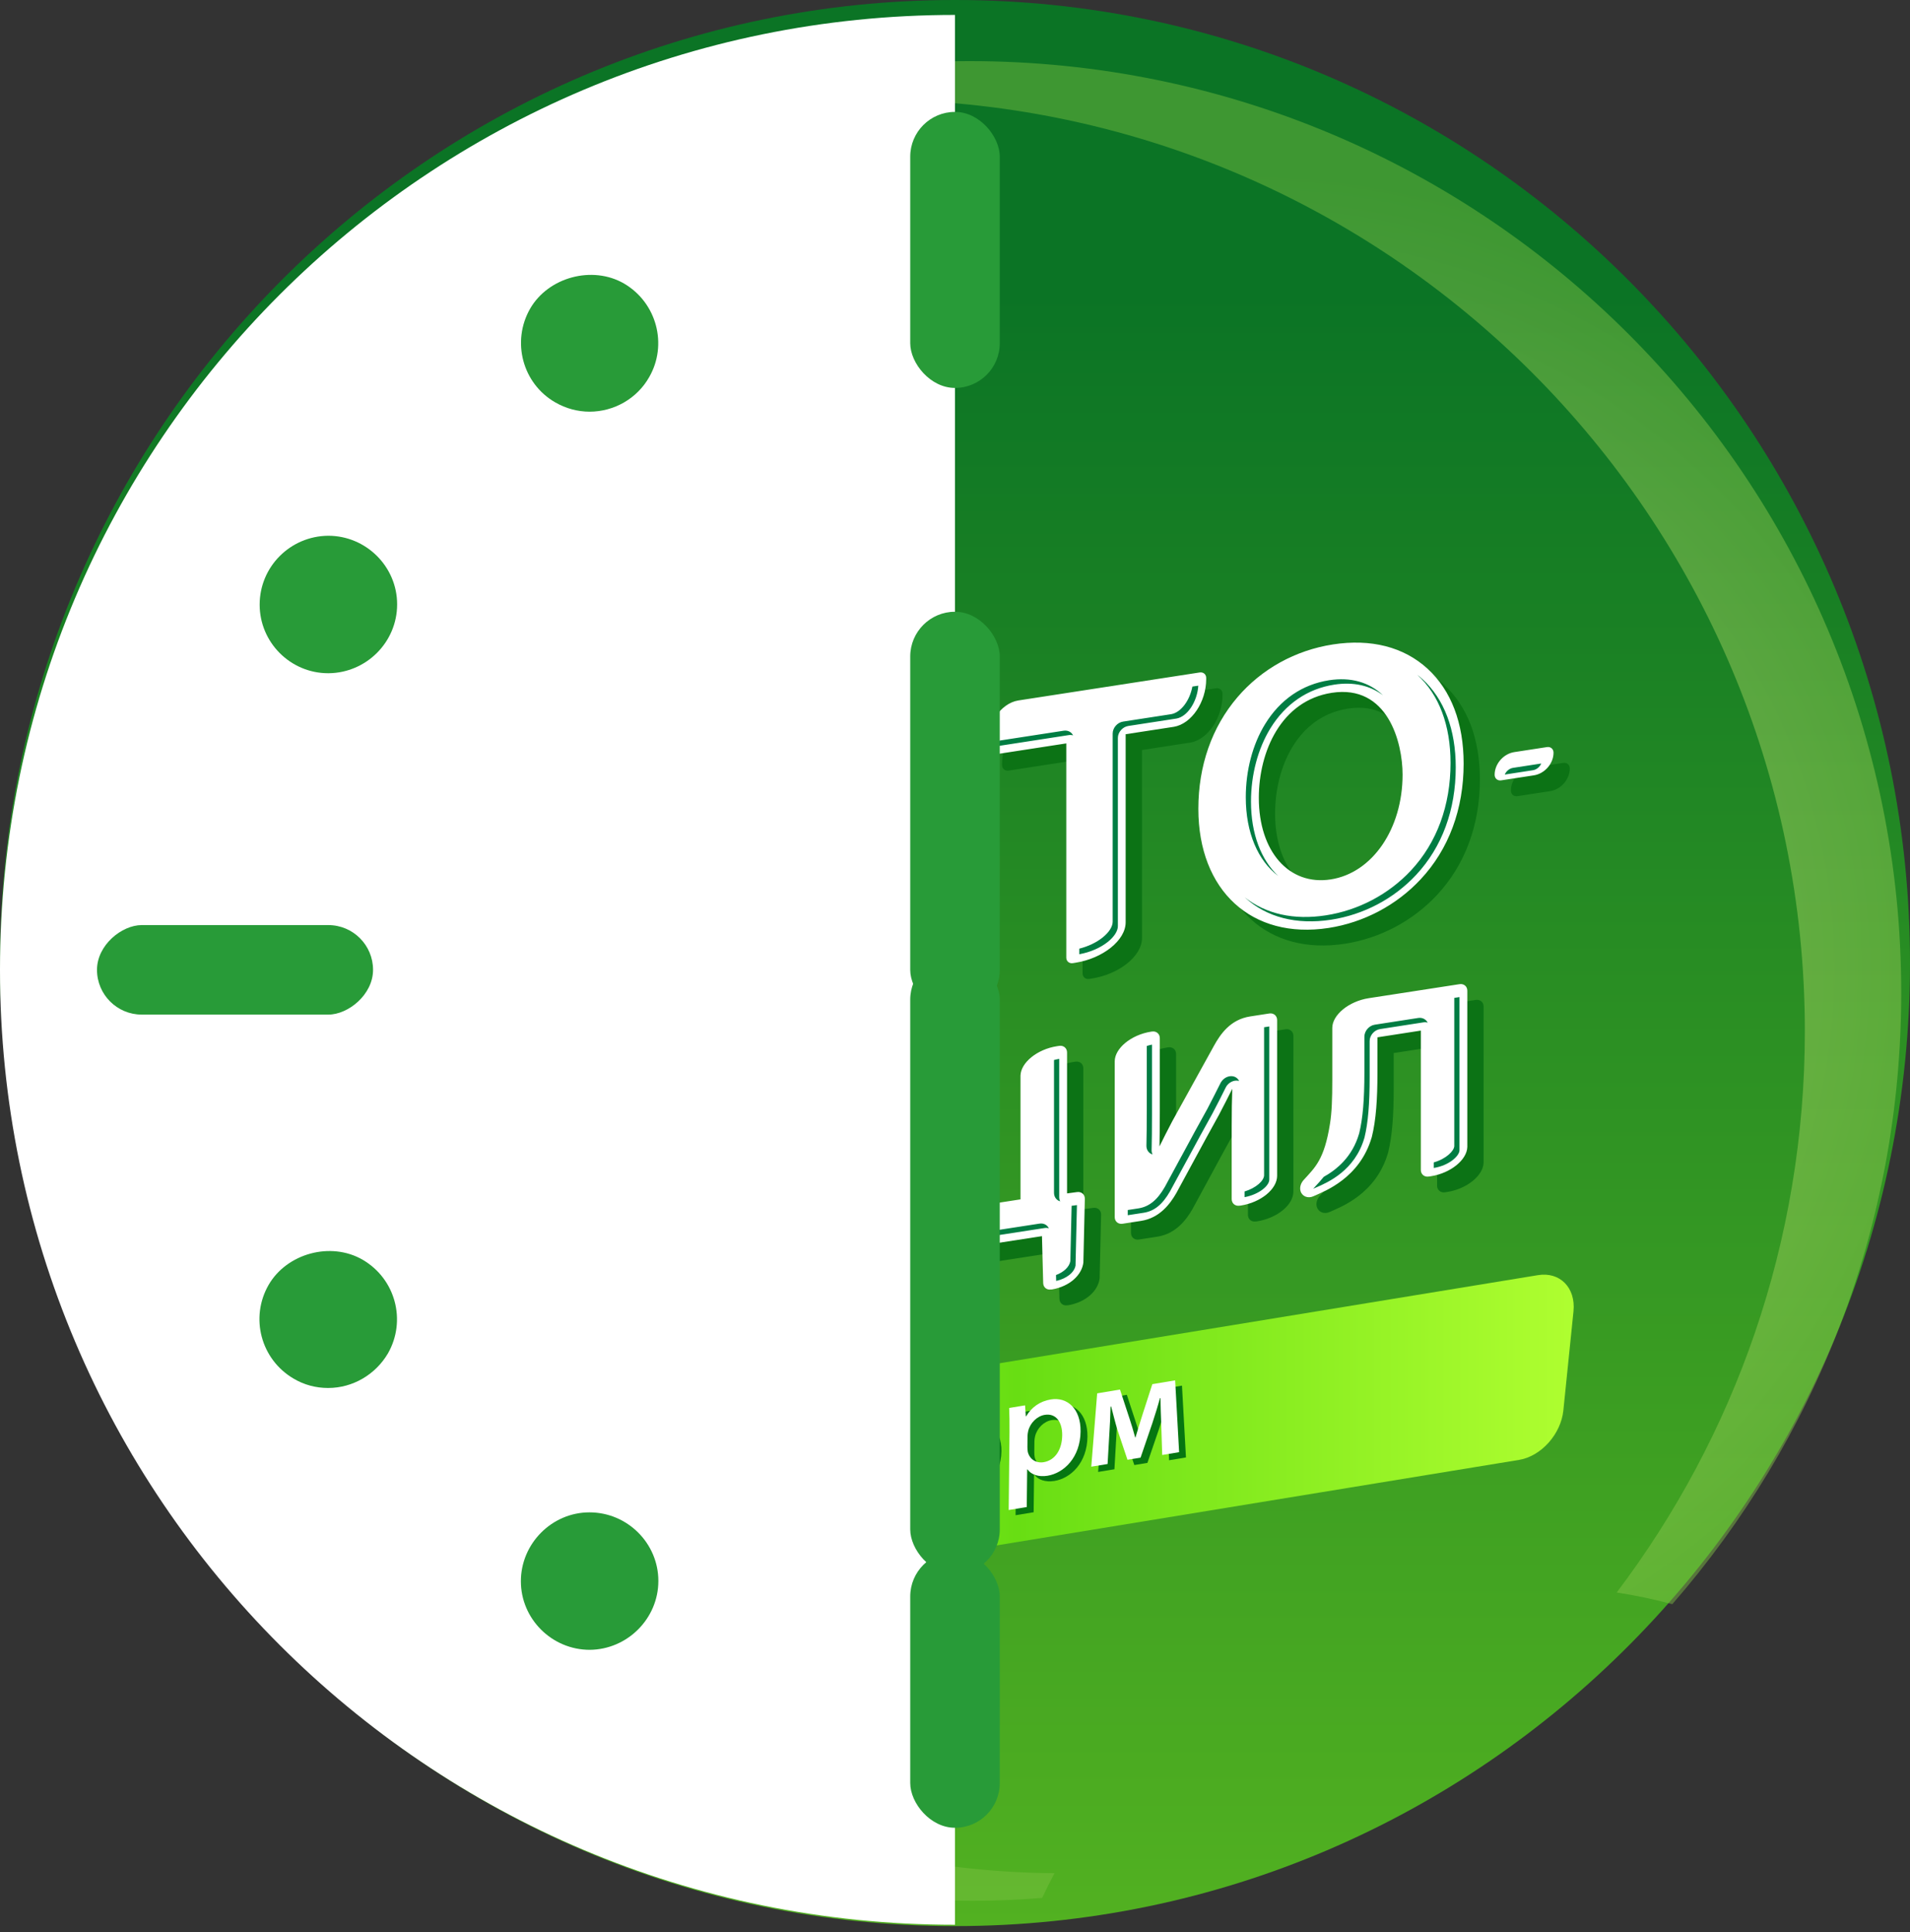 <svg width="256" height="259" viewBox="0 0 256 259" fill="none" xmlns="http://www.w3.org/2000/svg">
    <rect x="0" y="0" width="256" height="259" fill="#333333" stroke="none"/>
    <path d="M128 258.179C198.692 258.179 256 200.384 256 129.09C256 57.795 198.692 0 128 0C57.307 0 0 57.795 0 129.09C0 200.384 57.307 258.179 128 258.179Z" fill="url(#paint0_linear_0_1)"/>
    <path opacity="0.45" d="M29.677 138.724C29.677 95.477 54.111 57.952 89.911 39.163C90.123 39.037 90.248 38.794 90.248 38.536C90.248 38.136 89.927 37.815 89.527 37.815C89.394 37.815 89.268 37.838 89.166 37.901C47.566 54.37 18.146 94.952 18.146 142.416C18.146 204.475 68.456 254.785 130.524 254.785C133.604 254.785 136.654 254.644 139.679 254.401C140.205 253.28 140.761 252.175 141.341 251.085C79.603 250.701 29.677 200.548 29.677 138.724Z" fill="url(#paint1_radial_0_1)"/>
    <path opacity="0.45" d="M254.825 133.048C254.825 64.09 198.926 8.191 129.96 8.191C111.131 8.191 93.282 12.37 77.275 19.832C89.763 15.638 103.136 13.365 117.042 13.365C186 13.365 241.906 69.264 241.906 138.222C241.906 166.481 232.515 192.537 216.689 213.459C219.221 213.851 221.706 214.376 224.143 215.026C243.254 193.086 254.825 164.419 254.825 133.048Z" fill="url(#paint2_radial_0_1)"/>
    <path d="M209.539 189.056C209.218 192.231 206.56 195.202 203.605 195.688L66.481 218.13C63.525 218.616 61.393 216.445 61.715 213.27L63.071 199.999C63.392 196.824 66.049 193.853 69.005 193.367L206.129 170.925C209.084 170.439 211.217 172.61 210.895 175.785L209.539 189.056Z" fill="url(#paint3_linear_0_1)"/>
    <path d="M203.386 106.718C202.9 106.796 202.508 106.459 202.508 105.973V105.965C202.508 104.515 203.684 103.159 205.134 102.932L209.524 102.257C210.01 102.179 210.402 102.516 210.402 103.002V103.01C210.402 104.46 209.226 105.816 207.776 106.044L203.386 106.718ZM192.592 119.981C196.362 115.944 198.353 110.574 198.353 104.468C198.353 99.051 196.684 94.654 193.517 91.754C190.334 88.837 185.944 87.709 180.826 88.5C175.809 89.276 171.27 91.785 168.033 95.579C164.607 99.592 162.796 104.758 162.796 110.527C162.796 121.517 169.977 128.086 180.253 126.503C184.965 125.774 189.347 123.454 192.592 119.981ZM190.17 105.942C190.17 113.224 186.117 119.134 180.536 119.997C174.954 120.859 170.902 116.258 170.902 109.062C170.902 102.806 173.928 96.026 180.677 94.983C188.186 93.823 190.17 101.646 190.17 105.942ZM97.013 113.867C97.013 126.864 89.417 136.333 76.64 139.343V139.649C76.562 141.992 73.512 144.36 69.75 144.971C69.279 145.034 68.895 144.705 68.895 144.234V140.534C62.185 140.958 48.593 139.602 48.593 121.635C48.593 106.146 59.003 98.119 69.036 95.657V95.649C69.036 93.274 72.078 90.86 75.841 90.256C76.319 90.186 76.711 90.515 76.711 90.993V94.458C86.682 93.635 97.013 98.299 97.013 113.867ZM68.966 101.92C62.906 103.582 56.769 109.124 56.769 120.075C56.769 129.027 61.307 134.279 68.966 134.287V101.92ZM88.837 115.058C88.837 101.975 80.928 100.541 76.64 100.729V133.119C80.944 131.849 88.837 127.781 88.837 115.058ZM131.676 129.16V98.017C131.676 97.538 131.284 97.201 130.806 97.28L130.618 97.311C124.974 98.213 121.666 100.815 120.318 103.277L111.899 118.515C110.261 121.627 109.163 123.885 107.925 126.526C108.05 123.43 108.097 120.483 108.097 116.25V101.67C108.097 101.191 107.705 100.854 107.227 100.933L107.164 100.941C103.496 101.505 100.454 103.919 100.423 106.318V137.446C100.423 137.932 100.815 138.261 101.293 138.183C107.015 137.297 110.276 134.687 111.64 132.21C112.738 130.203 113.827 128.188 114.893 126.213C116.712 122.85 118.429 119.675 120.059 116.759C121.604 113.82 122.819 111.405 124.182 108.544C124.01 112.205 123.932 114.87 123.932 119.158V133.809C123.932 134.287 124.324 134.624 124.802 134.546L124.982 134.514C128.619 133.934 131.637 131.535 131.676 129.16ZM162.985 92.255L138.669 96.01C136.293 96.386 134.349 99.287 134.31 102.312V102.555C134.31 103.034 134.702 103.371 135.18 103.292L145.104 101.764V130.485C145.104 130.963 145.496 131.292 145.974 131.222L146.319 131.167C150.004 130.595 153.053 128.165 153.061 125.758V100.533L159.536 99.537C161.911 99.13 163.847 96.198 163.855 93.164V92.992C163.855 92.506 163.463 92.177 162.985 92.255ZM91.353 175.613C93.98 175.205 96.316 173.434 96.198 171.639L94.724 150.913C94.685 150.372 94.23 150.019 93.682 150.098L89.778 150.701C88.046 150.991 87.215 152.645 86.556 154.456L86.203 155.452C86.196 155.467 86.188 155.483 86.188 155.507L83.789 162.373C83.225 164.043 82.574 165.987 82.025 167.672C81.829 167.116 81.626 166.559 81.43 166.018C81.218 165.43 81.022 164.882 80.85 164.396L76.656 153.414C76.507 153.022 76.115 152.802 75.668 152.873L72.399 153.374C70.659 153.641 69.413 155.812 69.232 158.117H69.225L67.751 178.122C67.727 178.412 67.829 178.686 68.025 178.866C68.221 179.047 68.503 179.125 68.793 179.086L68.958 179.062C71.615 178.639 73.716 176.859 73.818 175.072L74.273 166.34C74.32 165.517 74.367 164.662 74.406 163.792C74.649 164.537 74.884 165.242 75.104 165.885L79.203 176.64C79.352 177.032 79.744 177.251 80.191 177.181L80.332 177.157V177.15C82.958 176.742 84.589 174.774 85.177 173.23L88.657 163.557C88.994 162.569 89.292 161.707 89.558 160.923C89.59 161.448 89.621 161.966 89.653 162.467L89.731 163.839L90.256 174.767C90.28 175.323 90.742 175.692 91.299 175.597L91.353 175.613ZM110.347 175.84C111.907 172.971 113.334 169.358 115.011 164.67L121.306 147.26C121.431 146.923 121.384 146.562 121.188 146.312C120.992 146.061 120.671 145.935 120.326 145.99L118.923 146.21C116.265 146.625 114.611 148.459 114.055 150.2H114.047L110.331 161.77C110.143 162.358 109.963 162.953 109.79 163.533C109.618 163.016 109.43 162.499 109.25 162.005L104.201 149.157C104.052 148.773 103.66 148.561 103.221 148.624L102.822 148.687C100.627 149.032 97.836 151.007 98.369 152.536L106.192 170.824C106.365 171.263 106.404 171.443 106.412 171.506C106.381 171.639 106.247 171.96 106.169 172.14C105.071 174.782 103.425 176.46 102.924 176.938C102.006 177.855 101.066 178.49 100.384 178.89C99.906 179.188 99.576 179.713 99.576 180.277C99.576 181.045 100.204 181.571 100.972 181.453L101.129 181.43C102.5 181.226 107.525 180.983 110.347 175.84ZM143.152 174.963C145.614 174.539 147.182 172.987 147.385 171.357L147.581 162.82C147.589 162.538 147.487 162.287 147.291 162.115C147.095 161.942 146.837 161.872 146.554 161.903L145.198 162.083V143.192C145.198 142.612 144.728 142.22 144.156 142.306L143.842 142.353C141.201 142.761 139.006 144.548 138.959 146.288V162.883L130.422 164.2V145.473C130.422 144.893 129.952 144.501 129.38 144.587L129.066 144.634C126.424 145.042 124.237 146.829 124.182 148.569V169.491C124.182 170.071 124.653 170.463 125.225 170.377L141.835 167.813L142 174.108C142.016 174.672 142.478 175.057 143.043 174.963H143.152ZM168.472 163.714C171.145 163.298 173.355 161.527 173.355 159.716V138.849C173.355 138.269 172.885 137.877 172.313 137.963L169.742 138.363C167.084 138.771 165.744 140.738 164.866 142.337L159.3 152.41C158.626 153.688 158.093 154.754 157.584 155.789C157.615 154.386 157.631 152.881 157.631 150.991V141.271C157.631 140.691 157.16 140.299 156.588 140.385L156.424 140.409C153.774 140.832 151.587 142.643 151.587 144.391V165.266C151.587 165.846 152.057 166.238 152.63 166.152L155.114 165.768C157.615 165.383 159.01 163.486 159.833 162.06C160.594 160.664 161.354 159.261 162.099 157.882C163.314 155.64 164.458 153.523 165.548 151.571C166.206 150.317 166.779 149.204 167.343 148.06C167.288 149.596 167.265 151.07 167.265 153.076V162.844C167.265 163.424 167.735 163.816 168.307 163.729L168.472 163.714ZM197.805 134.028L185.631 135.909C182.966 136.325 180.747 138.144 180.747 139.899V146.9C180.747 149.353 180.685 151.242 180.442 152.724C179.681 157.568 178.427 158.603 176.914 160.273C176.53 160.696 176.342 161.268 176.499 161.785C176.718 162.491 177.494 162.789 178.231 162.452L178.388 162.381C179.697 161.785 184.424 160.045 186.023 154.582H186.031C186.626 152.206 186.799 149.337 186.799 145.967V141.154L192.615 140.252V158.932C192.615 159.512 193.086 159.904 193.658 159.818L193.987 159.771C196.613 159.355 198.8 157.576 198.847 155.844V134.906C198.855 134.342 198.385 133.942 197.805 134.028Z" fill="#0C7315"/>
    <path d="M201.206 104.601C200.72 104.679 200.328 104.342 200.328 103.856V103.849C200.328 102.398 201.504 101.042 202.954 100.815L207.344 100.141C207.83 100.062 208.222 100.399 208.222 100.885V100.893C208.222 102.343 207.046 103.7 205.596 103.927L201.206 104.601ZM190.412 117.864C194.183 113.827 196.174 108.458 196.174 102.351C196.174 96.935 194.504 92.537 191.337 89.637C188.155 86.721 183.765 85.592 178.646 86.384C173.629 87.16 169.091 89.668 165.853 93.462C162.428 97.476 160.617 102.641 160.617 108.411C160.617 119.401 167.797 125.97 178.074 124.386C182.785 123.657 187.167 121.345 190.412 117.864ZM187.99 103.825C187.99 111.107 183.937 117.018 178.356 117.88C172.775 118.742 168.722 114.141 168.722 106.945C168.722 100.69 171.748 93.909 178.497 92.866C186.007 91.706 187.99 99.529 187.99 103.825ZM94.833 111.758C94.833 124.755 87.238 134.224 74.46 137.234V137.54C74.382 139.884 71.333 142.251 67.57 142.862C67.1 142.925 66.716 142.596 66.716 142.125V138.426C60.006 138.849 46.413 137.493 46.413 119.526C46.413 104.037 56.823 96.01 66.857 93.548V93.54C66.857 91.165 69.898 88.751 73.661 88.147C74.139 88.077 74.531 88.406 74.531 88.884V92.349C84.502 91.526 94.833 96.182 94.833 111.758ZM66.786 99.812C60.727 101.473 54.589 107.015 54.589 117.966C54.589 126.918 59.128 132.17 66.786 132.178V99.812ZM86.658 112.942C86.658 99.859 78.748 98.424 74.46 98.612V131.002C78.764 129.74 86.658 125.664 86.658 112.942ZM129.497 127.044V95.9C129.497 95.422 129.105 95.085 128.627 95.163L128.438 95.195C122.795 96.096 119.487 98.698 118.138 101.16L109.719 116.398C108.081 119.51 106.984 121.768 105.745 124.41C105.87 121.313 105.918 118.366 105.918 114.133V99.553C105.918 99.075 105.526 98.738 105.047 98.816L104.985 98.824C101.316 99.388 98.275 101.803 98.243 104.201V135.329C98.243 135.815 98.635 136.144 99.113 136.066C104.836 135.18 108.097 132.57 109.461 130.093C110.558 128.086 111.648 126.072 112.714 124.096C114.532 120.733 116.249 117.559 117.88 114.643C119.424 111.703 120.639 109.289 122.003 106.428C121.83 110.088 121.752 112.753 121.752 117.041V131.692C121.752 132.17 122.144 132.507 122.622 132.429L122.802 132.398C126.44 131.817 129.457 129.427 129.497 127.044ZM160.797 90.138L136.481 93.893C134.106 94.269 132.162 97.17 132.123 100.196V100.439C132.123 100.917 132.515 101.254 132.993 101.176L142.917 99.647V128.368C142.917 128.847 143.309 129.176 143.787 129.105L144.132 129.05C147.816 128.478 150.865 126.048 150.873 123.642V98.416L157.348 97.421C159.723 97.013 161.659 94.081 161.667 91.048V90.875C161.675 90.397 161.283 90.06 160.797 90.138ZM89.174 173.504C91.8 173.097 94.136 171.325 94.018 169.53L92.544 148.804C92.505 148.263 92.051 147.911 91.502 147.989L87.598 148.593C85.866 148.883 85.035 150.537 84.376 152.347L84.024 153.343C84.016 153.359 84.008 153.374 84.008 153.398L81.609 160.265C81.045 161.934 80.394 163.878 79.846 165.564C79.65 165.007 79.446 164.45 79.25 163.91C79.038 163.322 78.842 162.773 78.67 162.287L74.476 151.305C74.327 150.913 73.935 150.693 73.488 150.764L70.22 151.266C68.479 151.532 67.233 153.703 67.053 156.008H67.045L65.595 176.021C65.571 176.311 65.673 176.585 65.869 176.765C66.065 176.945 66.347 177.024 66.637 176.985L66.802 176.961C69.459 176.538 71.56 174.758 71.662 172.971L72.117 164.239C72.164 163.416 72.211 162.561 72.25 161.691C72.493 162.436 72.728 163.141 72.948 163.784L77.047 174.539C77.196 174.931 77.588 175.15 78.035 175.08L78.176 175.056V175.049C80.802 174.641 82.432 172.673 83.02 171.129L86.501 161.456C86.838 160.468 87.136 159.606 87.402 158.822C87.434 159.347 87.465 159.865 87.496 160.366L87.575 161.738L88.1 172.665C88.123 173.222 88.586 173.59 89.142 173.496L89.174 173.504ZM108.167 173.724C109.727 170.855 111.154 167.241 112.831 162.553L119.126 145.143C119.251 144.806 119.204 144.446 119.008 144.195C118.812 143.944 118.491 143.819 118.146 143.874L116.743 144.093C114.086 144.508 112.432 146.343 111.875 148.083H111.867L108.152 159.653C107.963 160.241 107.783 160.837 107.611 161.417C107.438 160.899 107.25 160.382 107.07 159.888L102.022 147.04C101.873 146.656 101.481 146.445 101.042 146.507L100.642 146.57C98.447 146.915 95.656 148.89 96.19 150.419L104.013 168.707C104.185 169.146 104.224 169.326 104.232 169.389C104.201 169.522 104.068 169.844 103.989 170.024C102.892 172.665 101.246 174.343 100.744 174.821C99.827 175.738 98.886 176.373 98.204 176.773C97.726 177.071 97.397 177.596 97.397 178.16C97.397 178.929 98.024 179.454 98.792 179.336L98.949 179.313C100.321 179.109 105.345 178.866 108.167 173.724ZM140.973 172.846C143.434 172.423 145.002 170.87 145.206 169.24L145.402 160.703C145.409 160.421 145.308 160.17 145.112 159.998C144.916 159.826 144.657 159.747 144.375 159.786L143.019 159.967V141.075C143.019 140.495 142.548 140.103 141.976 140.189L141.663 140.236C139.021 140.644 136.826 142.431 136.779 144.171V160.766L128.242 162.083V143.356C128.242 142.776 127.772 142.384 127.2 142.47L126.886 142.517C124.245 142.925 122.058 144.712 122.003 146.452V167.374C122.003 167.954 122.473 168.346 123.045 168.26L139.656 165.697L139.82 171.991C139.836 172.556 140.299 172.94 140.863 172.846H140.973ZM166.292 161.597C168.965 161.182 171.176 159.41 171.176 157.599V136.732C171.176 136.152 170.705 135.76 170.133 135.847L167.562 136.246C164.905 136.654 163.564 138.622 162.686 140.221L157.121 150.294C156.447 151.571 155.913 152.637 155.404 153.672C155.435 152.269 155.451 150.764 155.451 148.875V139.155C155.451 138.574 154.981 138.183 154.408 138.269L154.244 138.292C151.594 138.716 149.407 140.526 149.407 142.274V163.149C149.407 163.729 149.878 164.121 150.45 164.035L152.935 163.651C155.435 163.267 156.831 161.37 157.654 159.943C158.414 158.548 159.174 157.145 159.919 155.765C161.134 153.523 162.279 151.407 163.368 149.455C164.027 148.201 164.599 147.087 165.163 145.943C165.108 147.479 165.085 148.953 165.085 150.96V160.727C165.085 161.307 165.555 161.699 166.127 161.613L166.292 161.597ZM195.625 131.919L183.451 133.801C180.786 134.216 178.568 136.035 178.568 137.791V144.791C178.568 147.244 178.505 149.133 178.262 150.615C177.502 155.459 176.247 156.494 174.734 158.164C174.35 158.587 174.162 159.159 174.319 159.677C174.539 160.382 175.315 160.68 176.051 160.343L176.208 160.272C177.517 159.677 182.244 157.936 183.843 152.473H183.851C184.447 150.098 184.619 147.229 184.619 143.858V139.045L190.436 138.143V156.823C190.436 157.403 190.906 157.795 191.478 157.709L191.807 157.662C194.433 157.247 196.62 155.467 196.667 153.735V132.805C196.675 132.225 196.205 131.825 195.625 131.919Z" fill="white"/>
    <path d="M202.805 102.924L206.576 102.344C206.38 102.798 205.956 103.167 205.455 103.245L201.684 103.825C201.88 103.363 202.304 103.002 202.805 102.924ZM171.317 117.41C169.043 115.285 167.672 111.797 167.672 107.454C167.672 103.856 168.597 100.368 170.266 97.64C172.281 94.356 175.252 92.318 178.842 91.769C181.397 91.377 183.6 91.871 185.364 93.196C183.498 91.432 181.045 90.734 178.144 91.181C174.554 91.738 171.583 93.768 169.569 97.052C167.891 99.78 166.974 103.268 166.974 106.866C166.974 111.632 168.62 115.379 171.317 117.41ZM190.655 91.032C190.436 90.828 190.208 90.64 189.973 90.46C192.881 93.133 194.418 97.217 194.418 102.265C194.418 107.972 192.583 112.957 189.111 116.681C186.124 119.879 182.079 122.019 177.713 122.693C173.417 123.359 169.678 122.521 166.833 120.279C166.841 120.287 166.841 120.287 166.849 120.294C169.765 122.967 173.762 123.994 178.411 123.281C182.777 122.607 186.822 120.475 189.808 117.269C193.281 113.545 195.115 108.56 195.115 102.853C195.115 97.797 193.571 93.705 190.655 91.032ZM57.96 130.689C55.106 128.055 53.538 123.869 53.538 118.468C53.538 113.067 54.942 108.513 57.709 104.93C60.672 101.097 64.38 99.443 66.959 98.738C67.013 98.722 67.068 98.706 67.123 98.698C67.327 98.667 67.515 98.683 67.703 98.738C67.625 98.573 67.507 98.424 67.35 98.314C67.092 98.126 66.763 98.056 66.425 98.103C66.371 98.111 66.316 98.126 66.261 98.142C63.682 98.847 59.974 100.501 57.011 104.335C54.244 107.917 52.841 112.471 52.841 117.872C52.841 123.704 54.667 128.11 57.96 130.689ZM73.528 132.06C73.449 131.896 73.402 131.708 73.402 131.512V99.122C73.402 98.722 73.575 98.322 73.865 98.009C74.123 97.742 74.452 97.562 74.797 97.507C74.852 97.499 74.899 97.491 74.954 97.491C77.031 97.397 80.52 97.672 83.428 99.921C80.402 97.123 76.506 96.802 74.257 96.903C74.202 96.903 74.155 96.911 74.1 96.919C73.755 96.974 73.426 97.146 73.167 97.421C72.869 97.726 72.704 98.134 72.704 98.534V130.924C72.704 131.331 72.877 131.684 73.183 131.904C73.292 131.974 73.41 132.029 73.528 132.06ZM87.849 97.389C91.322 100.533 93.085 105.33 93.085 111.672C93.085 117.692 91.345 123.046 88.053 127.161C84.768 131.261 79.908 134.169 73.99 135.564C73.269 135.737 72.712 136.427 72.712 137.156V137.43C72.657 138.606 70.956 140.15 68.448 140.887V141.655C71.333 141.028 73.347 139.303 73.402 138.018V137.744C73.402 137.015 73.959 136.325 74.688 136.152C80.598 134.757 85.466 131.857 88.743 127.749C92.035 123.642 93.775 118.28 93.775 112.26C93.775 105.51 91.784 100.509 87.849 97.389ZM72.783 90.091V92.247C72.783 92.811 73.12 93.243 73.606 93.392C73.528 93.227 73.48 93.047 73.48 92.835V89.911C73.237 89.966 73.01 90.029 72.783 90.091ZM66.48 136.709C62.561 136.96 57.168 136.544 53.131 133.362C57.231 137.085 63.031 137.563 67.178 137.297C67.335 137.289 67.484 137.305 67.625 137.352C67.421 136.936 66.998 136.678 66.48 136.709ZM104.162 114.031C104.162 118.382 104.115 121.251 103.989 124.253C103.966 124.833 104.303 125.303 104.812 125.46C104.726 125.28 104.679 125.076 104.687 124.849C104.812 121.846 104.859 118.985 104.859 114.627V100.58C104.616 100.627 104.389 100.689 104.162 100.752V114.031ZM122.003 104.719C121.885 104.703 121.76 104.711 121.642 104.726C121.133 104.805 120.647 105.165 120.404 105.675C119.071 108.458 117.887 110.817 116.32 113.812C114.673 116.743 112.965 119.91 111.154 123.265C110.182 125.06 109.053 127.146 107.94 129.191C107.932 129.207 107.916 129.231 107.909 129.254C107.289 130.391 105.306 133.009 99.976 134.138V134.867C105.831 133.824 107.956 131.026 108.606 129.842C108.622 129.819 108.63 129.803 108.638 129.779C109.751 127.733 110.879 125.648 111.851 123.853C113.662 120.498 115.371 117.331 117.017 114.4C118.593 111.405 119.776 109.046 121.101 106.263C121.344 105.753 121.83 105.393 122.34 105.314C122.457 105.299 122.583 105.291 122.7 105.307C122.771 105.314 122.841 105.33 122.904 105.354C122.747 105.009 122.418 104.766 122.003 104.719ZM127.749 97.068V126.942C127.717 128.165 126.008 129.779 123.484 130.477V131.237C126.385 130.665 128.407 128.87 128.446 127.537V96.935C128.211 96.966 127.976 97.013 127.749 97.068ZM142.564 97.946L133.965 99.271C133.918 99.506 133.886 99.741 133.871 99.984L143.254 98.534C143.458 98.502 143.653 98.518 143.826 98.573C143.614 98.126 143.128 97.86 142.564 97.946ZM159.817 92.028C159.472 93.885 158.296 95.492 156.987 95.728L150.528 96.723C149.76 96.841 149.133 97.562 149.133 98.33V123.547C149.133 124.214 148.639 124.982 147.777 125.672C146.938 126.346 145.833 126.863 144.657 127.161V127.906C146.091 127.655 147.471 127.059 148.474 126.26C149.337 125.57 149.83 124.802 149.83 124.135V98.918C149.83 98.15 150.458 97.429 151.226 97.311L157.685 96.316C159.159 96.057 160.468 94.05 160.609 91.91L159.817 92.028ZM77 162.647C77.172 163.134 77.368 163.682 77.58 164.262L77.596 164.309C77.784 164.827 77.98 165.368 78.168 165.901C78.293 166.261 78.576 166.504 78.921 166.606C78.905 166.567 78.881 166.528 78.866 166.488C78.678 165.948 78.482 165.407 78.293 164.897L78.278 164.85C78.066 164.262 77.87 163.721 77.698 163.235L73.59 152.488L73.143 152.559L77 162.647ZM71.889 159.998C71.834 160.006 71.772 160.021 71.717 160.037C71.043 160.225 70.533 160.86 70.494 161.542C70.447 162.404 70.408 163.259 70.361 164.082L69.906 172.767C69.906 172.783 69.906 172.791 69.906 172.807C69.867 173.559 68.871 174.531 67.413 175.025L67.358 175.817C69.224 175.448 70.564 174.272 70.611 173.395C70.611 173.379 70.611 173.363 70.611 173.355L71.058 164.67C71.105 163.847 71.152 162.992 71.192 162.13C71.223 161.448 71.74 160.813 72.414 160.625C72.469 160.609 72.532 160.594 72.587 160.586C72.783 160.555 72.979 160.57 73.159 160.625C72.932 160.163 72.438 159.912 71.889 159.998ZM91.525 149.721L90.875 149.823L92.27 169.53C92.286 169.742 92.184 169.977 91.964 170.235C91.572 170.714 90.773 171.254 89.754 171.584L89.793 172.352C91.133 172.078 92.184 171.411 92.662 170.831C92.874 170.573 92.976 170.33 92.968 170.126L91.525 149.721ZM87.222 157.113C87.159 157.113 87.089 157.121 87.026 157.129C86.446 157.215 85.913 157.67 85.709 158.266C85.458 159.01 85.168 159.865 84.823 160.876L81.351 170.518C80.959 171.537 79.955 172.791 78.341 173.238L78.607 173.928C80.473 173.598 81.625 172.211 82.048 171.106L85.521 161.464C85.874 160.453 86.164 159.598 86.407 158.853C86.603 158.258 87.136 157.811 87.724 157.717C87.786 157.709 87.857 157.701 87.919 157.701C88.053 157.701 88.178 157.725 88.296 157.756C88.108 157.364 87.708 157.113 87.222 157.113ZM105.4 160.265C105.573 160.743 105.753 161.244 105.925 161.754C106.051 162.122 106.333 162.373 106.678 162.475C106.654 162.436 106.639 162.389 106.623 162.342C106.45 161.832 106.27 161.331 106.098 160.852L101.136 148.232L100.979 148.255C100.885 148.271 100.791 148.287 100.697 148.31L105.4 160.265ZM117.088 145.778C117.064 145.778 117.041 145.786 117.017 145.794L111.177 161.966C109.28 167.257 107.956 170.431 106.615 172.893C105.322 175.252 103.323 176.702 100.524 177.322C100.085 177.659 99.623 177.965 99.145 178.247L99.302 178.215C99.419 178.2 99.56 178.176 99.725 178.16C99.921 178.137 100.14 178.106 100.399 178.066C103.636 177.565 105.902 176.068 107.321 173.481C108.661 171.019 109.986 167.845 111.883 162.553L117.997 145.637L117.088 145.778ZM126.494 144.375V162.013C126.494 162.577 126.831 163.008 127.317 163.157C127.239 162.992 127.192 162.804 127.192 162.608V144.226C126.949 144.258 126.714 144.313 126.494 144.375ZM141.271 142.086V159.888C141.271 160.453 141.608 160.892 142.094 161.033C142.015 160.868 141.968 160.68 141.968 160.476V141.93C141.725 141.977 141.49 142.024 141.271 142.086ZM143.63 161.628L143.458 169.044C143.324 169.82 142.587 170.518 141.537 170.91L141.561 171.701C142.956 171.388 143.998 170.565 144.155 169.632L144.343 161.534L143.63 161.628ZM139.311 164.019L123.743 166.418V167.116L140.008 164.607C140.212 164.576 140.408 164.592 140.581 164.646C140.369 164.192 139.875 163.925 139.311 164.019ZM154.401 140.025C154.158 140.072 153.922 140.134 153.703 140.205V148.804C153.703 150.748 153.687 152.222 153.656 153.562C153.64 154.135 153.977 154.597 154.479 154.746C154.393 154.574 154.346 154.37 154.353 154.158C154.385 152.81 154.401 151.344 154.401 149.4V140.025ZM165.171 144.258C165.053 144.242 164.928 144.25 164.81 144.265C164.309 144.344 163.831 144.689 163.58 145.19C163.039 146.28 162.474 147.377 161.816 148.647C160.726 150.599 159.582 152.708 158.383 154.934L158.367 154.958C157.654 156.275 156.893 157.686 156.117 159.112C155.106 160.868 154.016 161.746 152.59 161.973L151.155 162.193V162.89L153.287 162.561C154.714 162.342 155.804 161.456 156.815 159.7C157.591 158.273 158.359 156.862 159.065 155.553L159.08 155.53C160.287 153.296 161.424 151.195 162.514 149.243C163.18 147.981 163.737 146.884 164.277 145.786C164.528 145.285 165.006 144.94 165.508 144.861C165.634 144.846 165.751 144.838 165.877 144.853C165.947 144.861 166.018 144.877 166.08 144.893C165.908 144.548 165.586 144.305 165.171 144.258ZM169.428 137.697V157.521C169.428 158.258 168.361 159.238 166.817 159.708V160.468C168.722 160.116 170.125 158.955 170.125 158.117V137.587L169.428 137.697ZM190.083 136.45L184.266 137.352C183.498 137.469 182.871 138.19 182.871 138.959V143.772C182.871 147.409 182.659 149.917 182.181 151.885C182.173 151.908 182.166 151.94 182.158 151.963C181.241 155.114 179.116 156.8 177.423 157.748C177.078 158.179 176.725 158.563 176.365 158.955C176.255 159.073 176.153 159.191 176.043 159.308C176.036 159.324 176.028 159.332 176.02 159.339L176.161 159.277C176.247 159.238 176.349 159.191 176.467 159.144C177.995 158.477 181.586 156.909 182.863 152.551C182.871 152.52 182.879 152.496 182.887 152.473C183.365 150.505 183.577 147.989 183.577 144.36V139.547C183.577 138.778 184.204 138.057 184.972 137.94L190.788 137.038C190.992 137.007 191.188 137.022 191.361 137.077C191.125 136.63 190.647 136.364 190.083 136.45ZM194.919 133.761V153.625C194.888 154.276 193.83 155.342 192.168 155.812V156.557C194.23 156.227 195.578 154.958 195.617 154.213V133.652L194.919 133.761Z" fill="#007D43"/>
    <path d="M116.429 192.702L116.39 196.417L120.098 195.806L120.137 192.09L122.559 191.69L122.457 201.426L120.035 201.826L120.074 197.726L116.367 198.338L116.327 202.437L113.905 202.837L114.007 193.101L116.429 192.702Z" fill="#067611"/>
    <path d="M134.223 194.52C134.184 198.094 131.684 200.109 129.238 200.509C126.534 200.955 124.448 199.427 124.48 196.291C124.511 193.093 126.604 190.788 129.505 190.31C132.358 189.84 134.255 191.564 134.223 194.52ZM126.98 195.821C126.965 197.702 127.874 198.964 129.332 198.721C130.712 198.494 131.692 196.973 131.715 194.998C131.731 193.477 131.08 191.831 129.418 192.105C127.709 192.388 126.996 194.198 126.98 195.821Z" fill="#067611"/>
    <path d="M136.23 192.647C136.246 191.369 136.214 190.335 136.183 189.425L138.315 189.073L138.417 190.554L138.456 190.546C139.177 189.331 140.306 188.524 141.764 188.281C143.975 187.912 145.785 189.527 145.754 192.569C145.715 196.088 143.512 198.15 141.325 198.51C140.126 198.706 139.122 198.354 138.636 197.656L138.597 197.664L138.542 202.704L136.12 203.104L136.23 192.647ZM138.629 194.669C138.629 194.912 138.644 195.124 138.683 195.336C138.926 196.292 139.773 196.872 140.816 196.7C142.352 196.441 143.277 194.999 143.293 193.078C143.308 191.361 142.493 190.099 140.941 190.358C139.938 190.523 138.997 191.416 138.73 192.537C138.691 192.741 138.644 192.968 138.644 193.172L138.629 194.669Z" fill="#067611"/>
    <path d="M147.973 187.473L151.031 186.964L152.347 190.977C152.536 191.565 152.865 192.608 153.069 193.391L153.108 193.384C153.312 192.655 153.743 191.306 154.064 190.272L155.365 186.242L158.423 185.733L158.956 195.359L156.69 195.735L156.557 191.526C156.526 190.593 156.463 189.268 156.455 188.108L156.392 188.116C156.063 189.292 155.898 189.833 155.373 191.455L153.79 196.088L152.034 196.378L150.678 192.333C150.411 191.463 150.074 190.099 149.847 189.237L149.768 189.253C149.737 190.46 149.682 191.784 149.612 192.733L149.369 196.942L147.182 197.303L147.973 187.473Z" fill="#067611"/>
    <path d="M115.505 191.996L115.465 195.712L119.173 195.1L119.212 191.385L121.635 190.985L121.533 200.721L119.11 201.12L119.15 197.021L115.442 197.632L115.403 201.732L112.98 202.132L113.082 192.396L115.505 191.996Z" fill="white"/>
    <path d="M133.299 193.815C133.259 197.39 130.759 199.404 128.313 199.804C125.609 200.251 123.524 198.722 123.555 195.587C123.586 192.388 125.679 190.084 128.58 189.606C131.441 189.135 133.33 190.86 133.299 193.815ZM126.063 195.116C126.048 196.998 126.957 198.26 128.415 198.017C129.795 197.789 130.775 196.269 130.798 194.293C130.814 192.772 130.163 191.126 128.501 191.401C126.785 191.683 126.079 193.494 126.063 195.116Z" fill="white"/>
    <path d="M135.306 191.949C135.322 190.672 135.29 189.637 135.259 188.728L137.391 188.375L137.493 189.856L137.532 189.848C138.253 188.633 139.382 187.826 140.84 187.583C143.051 187.215 144.862 188.829 144.83 191.871C144.791 195.39 142.588 197.452 140.401 197.813C139.202 198.009 138.199 197.656 137.713 196.958L137.673 196.966L137.618 202.006L135.196 202.406L135.306 191.949ZM137.705 193.964C137.705 194.207 137.72 194.418 137.76 194.63C138.003 195.586 138.849 196.167 139.892 195.994C141.428 195.735 142.353 194.293 142.369 192.373C142.384 190.656 141.569 189.394 140.017 189.652C139.014 189.817 138.073 190.711 137.807 191.832C137.767 192.035 137.72 192.263 137.72 192.467L137.705 193.964Z" fill="white"/>
    <path d="M147.056 186.768L150.114 186.258L151.43 190.272C151.619 190.859 151.948 191.902 152.152 192.686L152.191 192.678C152.395 191.949 152.826 190.601 153.147 189.566L154.448 185.537L157.506 185.027L158.039 194.653L155.773 195.03L155.64 190.82C155.609 189.887 155.546 188.563 155.538 187.403L155.475 187.41C155.146 188.586 154.981 189.127 154.456 190.75L152.873 195.382L151.117 195.672L149.761 191.628C149.494 190.758 149.157 189.394 148.93 188.531L148.851 188.547C148.82 189.754 148.765 191.079 148.695 192.027L148.452 196.237L146.265 196.597L147.056 186.768Z" fill="white"/>
    <path fill-rule="evenodd" clip-rule="evenodd" d="M128 2C57.288 2 0 59.331 0 130C0 200.669 57.288 258 128 258V2Z" fill="white"/>
    <path d="M85.291 49.539C83.282 52.959 78.921 54.156 75.458 52.19C72.038 50.223 70.841 45.82 72.808 42.357C74.774 38.937 79.178 37.739 82.598 39.706C86.018 41.673 87.215 46.076 85.249 49.539H85.291Z" fill="#289B38"/>
    <path d="M79.05 55.183C77.425 55.183 75.844 54.755 74.433 53.943C70.029 51.42 68.533 45.777 71.055 41.374C73.492 37.141 79.392 35.559 83.624 37.996C88.028 40.562 89.524 46.205 87.002 50.566C85.377 53.43 82.299 55.183 79.007 55.183H79.05ZM79.05 40.818C77.212 40.818 75.501 41.801 74.561 43.383C73.15 45.82 74.005 48.984 76.442 50.437C78.836 51.805 82.128 50.907 83.496 48.556C84.907 46.077 84.052 42.956 81.615 41.502C80.846 41.032 79.948 40.818 79.05 40.818V40.818Z" fill="#289B38"/>
    <path d="M51.176 81.049C51.176 85.025 47.97 88.231 43.994 88.231C40.018 88.231 36.812 85.025 36.812 81.049C36.812 77.073 40.018 73.867 43.994 73.867C47.97 73.867 51.176 77.073 51.176 81.049Z" fill="#289B38"/>
    <path d="M43.994 90.241C38.907 90.241 34.803 86.094 34.803 81.049C34.803 75.961 38.907 71.857 43.994 71.814C49.082 71.814 53.229 75.961 53.229 81.006C53.229 86.094 49.082 90.198 44.037 90.241H43.994ZM43.994 75.876C41.13 75.876 38.821 78.184 38.821 81.049C38.821 83.913 41.13 86.222 43.994 86.222C46.816 86.222 49.167 83.913 49.167 81.049C49.167 78.184 46.859 75.876 43.994 75.876Z" fill="#289B38"/>
    <path d="M47.541 170.614C50.962 172.58 52.159 176.984 50.192 180.404C48.183 183.824 43.822 185.021 40.359 183.055C36.896 181.088 35.742 176.685 37.709 173.264C39.718 169.844 44.079 168.647 47.541 170.614V170.614Z" fill="#289B38"/>
    <path d="M43.95 186.047C42.325 186.047 40.743 185.619 39.375 184.807C34.972 182.242 33.475 176.641 35.998 172.238C38.434 168.006 44.334 166.381 48.609 168.861C53.013 171.426 54.509 177.026 51.987 181.43C50.32 184.251 47.284 186.047 43.992 186.047H43.95ZM43.95 171.682C42.111 171.682 40.401 172.666 39.461 174.29C38.05 176.727 38.905 179.891 41.384 181.344C43.736 182.712 47.071 181.814 48.438 179.42C49.849 176.983 48.994 173.82 46.515 172.366C45.745 171.896 44.847 171.682 43.95 171.682Z" fill="#289B38"/>
    <path d="M79.052 204.73C83.028 204.73 86.234 207.937 86.234 211.913C86.234 215.889 83.028 219.095 79.052 219.095C75.076 219.095 71.869 215.889 71.869 211.913C71.869 207.937 75.118 204.73 79.052 204.73Z" fill="#289B38"/>
    <path d="M79.049 221.146C73.961 221.146 69.814 216.999 69.814 211.955C69.814 206.91 73.961 202.72 79.006 202.72C84.094 202.72 88.241 206.867 88.241 211.912C88.241 216.957 84.094 221.104 79.049 221.146V221.146ZM79.049 206.782C77.681 206.782 76.398 207.337 75.415 208.321C74.432 209.304 73.919 210.587 73.919 211.955C73.919 214.776 76.227 217.085 79.092 217.128C81.956 217.128 84.265 214.819 84.265 211.955C84.265 209.09 81.956 206.824 79.092 206.782H79.049Z" fill="#289B38"/>
    <rect x="122" y="128" width="12" height="83" rx="6" fill="#289B38"/>
    <rect x="122" y="82" width="12" height="54" rx="6" fill="#289B38"/>
    <rect x="122" y="15" width="12" height="37" rx="6" fill="#289B38"/>
    <rect x="122" y="208" width="12" height="37" rx="6" fill="#289B38"/>
    <rect x="13" y="136" width="12" height="37" rx="6" transform="rotate(-90 13 136)" fill="#289B38"/>
    <defs>
        <linearGradient id="paint0_linear_0_1" x1="128.004" y1="-0.002" x2="128.004" y2="258.181" gradientUnits="userSpaceOnUse">
            <stop offset="0.152" stop-color="#0B7425"/>
            <stop offset="1" stop-color="#52B121"/>
        </linearGradient>
        <radialGradient id="paint1_radial_0_1" cx="0" cy="0" r="1" gradientUnits="userSpaceOnUse" gradientTransform="translate(-520.863 2075.34) scale(174.36 174.36)">
            <stop offset="0.152" stop-color="#FFF8A5"/>
            <stop offset="1" stop-color="#7DC242"/>
        </radialGradient>
        <radialGradient id="paint2_radial_0_1" cx="0" cy="0" r="1" gradientUnits="userSpaceOnUse" gradientTransform="translate(166.055 129.812) scale(106.473 106.473)">
            <stop offset="0.152" stop-color="#FFF8A5"/>
            <stop offset="1" stop-color="#7DC242"/>
        </radialGradient>
        <linearGradient id="paint3_linear_0_1" x1="61.689" y1="194.527" x2="210.925" y2="194.527" gradientUnits="userSpaceOnUse">
            <stop offset="0.029" stop-color="#B0FE30"/>
            <stop offset="0.5" stop-color="#68DE13"/>
            <stop offset="1" stop-color="#AFFE30"/>
        </linearGradient>
    </defs>
</svg>

